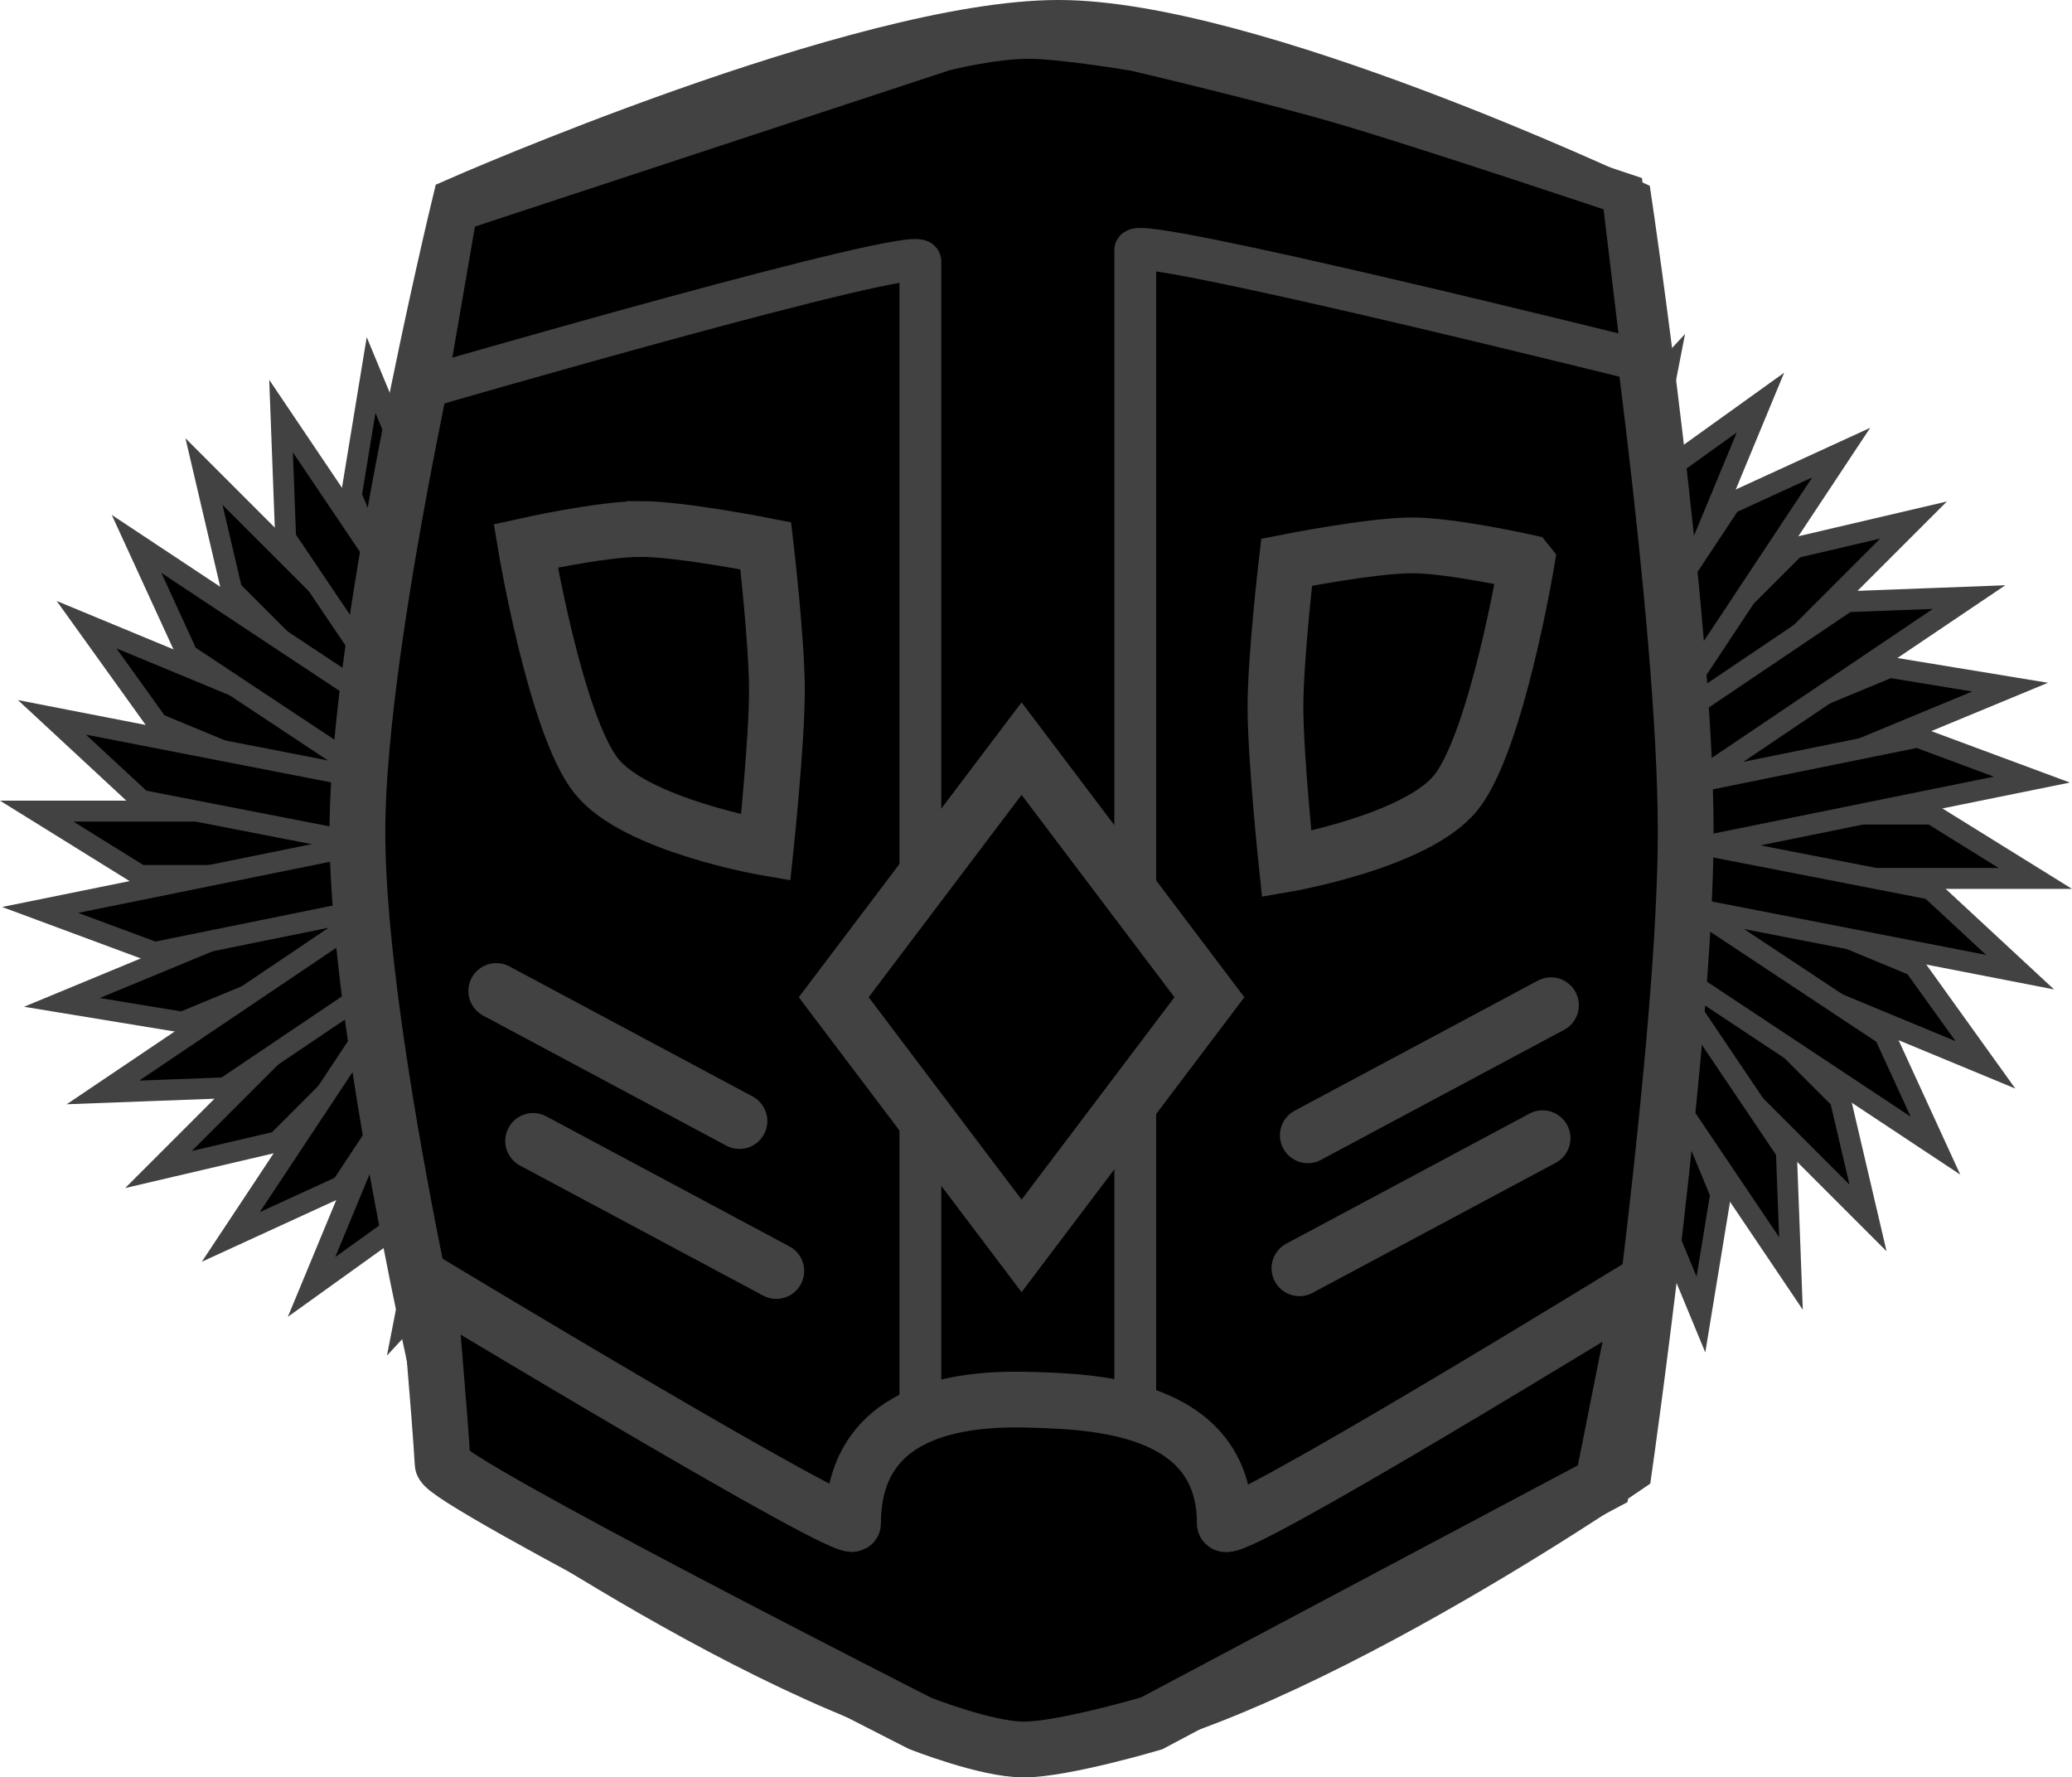 <svg version="1.1" xmlns="http://www.w3.org/2000/svg" xmlns:xlink="http://www.w3.org/1999/xlink" width="148.614" height="127.481" viewBox="0,0,148.614,127.481"><g transform="translate(-274.185,-104.154)"><g data-paper-data="{&quot;isPaintingLayer&quot;:true}" fill="#000000" fill-rule="nonzero" stroke="#424242" stroke-linejoin="miter" stroke-miterlimit="10" stroke-dasharray="" stroke-dashoffset="0" style="mix-blend-mode: normal"><g stroke-width="1.5" stroke-linecap="butt"><g><g><path d="M396.183,198.434l-24.24,-58.533l1.42,-8.639l24.24,58.533z"/><path d="M418.359,153.438l-58.533,24.24l-8.639,-1.42l58.533,-24.24z"/><path d="M369.092,196.665l24.249,-58.53l7.112,-5.105l-24.249,58.53z"/><path d="M416.59,180.529l-58.53,-24.249l-5.105,-7.112l58.53,24.249z"/></g><g><path d="M382.464,200.244v-63.354l4.617,-7.438v63.354z"/><path d="M420.169,167.157h-63.354l-7.438,-4.617h63.354z"/><path d="M358.112,188.245l44.798,-44.798l8.524,-1.995l-44.798,44.798z"/><path d="M408.169,191.509l-44.798,-44.798l-1.995,-8.524l44.798,44.798z"/></g></g><g><g><path d="M413.006,186.322l-52.814,-34.991l-3.651,-7.957l52.814,34.991z"/><path d="M406.247,136.616l-34.991,52.814l-7.957,3.651l34.991,-52.814z"/><path d="M389.552,199.996l-12.603,-62.088l3.045,-8.208l12.603,62.088z"/><path d="M419.921,160.069l-62.088,12.603l-8.208,-3.045l62.088,-12.603z"/></g><g><path d="M402.641,195.49l-35.407,-52.536l-0.329,-8.748l35.407,52.536z"/><path d="M415.415,146.98l-52.536,35.407l-8.748,0.329l52.536,-35.407z"/><path d="M375.74,199.15l12.112,-62.185l5.954,-6.418l-12.112,62.185z"/><path d="M419.075,173.881l-62.185,-12.112l-6.418,-5.954l62.185,12.112z"/></g></g></g><g stroke-width="1.5" stroke-linecap="butt"><g><g><path d="M323.622,198.224l-24.24,-58.533l1.42,-8.639l24.24,58.533z"/><path d="M345.798,153.228l-58.533,24.24l-8.639,-1.42l58.533,-24.24z"/><path d="M296.532,196.456l24.249,-58.53l7.112,-5.105l-24.249,58.53z"/><path d="M344.029,180.319l-58.53,-24.249l-5.105,-7.112l58.53,24.249z"/></g><g><path d="M309.904,200.034v-63.354l4.617,-7.438v63.354z"/><path d="M347.608,166.947h-63.354l-7.438,-4.617h63.354z"/><path d="M285.551,188.035l44.798,-44.798l8.524,-1.995l-44.798,44.798z"/><path d="M335.609,191.299l-44.798,-44.798l-1.995,-8.524l44.798,44.798z"/></g></g><g><g><path d="M340.445,186.112l-52.814,-34.991l-3.651,-7.957l52.814,34.991z"/><path d="M333.686,136.406l-34.991,52.814l-7.957,3.651l34.991,-52.814z"/><path d="M316.991,199.786l-12.603,-62.088l3.045,-8.208l12.603,62.088z"/><path d="M347.36,159.859l-62.088,12.603l-8.208,-3.045l62.088,-12.603z"/></g><g><path d="M330.08,195.281l-35.407,-52.536l-0.329,-8.748l35.407,52.536z"/><path d="M342.854,146.77l-52.536,35.407l-8.748,0.329l52.536,-35.407z"/><path d="M303.179,198.94l12.112,-62.185l5.954,-6.418l-12.112,62.185z"/><path d="M346.514,173.671l-62.185,-12.112l-6.418,-5.954l62.185,12.112z"/></g></g></g><path d="M307.15,209.414c0,0 -7.329,-30.159 -7.329,-45.592c0,-14.728 7.329,-44.988 7.329,-44.988c0,0 28.846,-12.681 42.963,-12.681c13.72,0 40.582,12.681 40.582,12.681c0,0 4.397,29.648 4.397,44.988c0,14.837 -4.397,45.592 -4.397,45.592c0,0 -28.078,19.324 -42.047,19.324c-13.878,0 -41.498,-19.324 -41.498,-19.324z" stroke-width="4" stroke-linecap="butt"/><path d="M320.101,142.093c2.933,0 9.008,1.207 9.008,1.207c0,0 0.8,6.843 0.8,10.374c0,3.681 -0.8,11.279 -0.8,11.279c0,0 -9.345,-1.61 -12.155,-5.144c-2.924,-3.678 -5.062,-16.508 -5.062,-16.508c0,0 5.409,-1.207 8.208,-1.207z" stroke-width="4" stroke-linecap="butt"/><path d="M340.199,215.788c0,0 0,-75.442 0,-92.876c0,-1.3 -35.456,8.997 -35.456,8.997l2.182,-12.647l34.94,-11.507c0,0 3.422,-0.883 6.111,-0.883c2.42,0 7.634,0.883 7.634,0.883c0,0 9.571,2.248 14.997,3.845c6.141,1.807 19.971,6.446 19.971,6.446l1.436,11.996c0,0 -36.404,-9.072 -36.404,-7.94c0,17.003 0,93.688 0,93.688z" stroke-width="3" stroke-linecap="butt"/><path d="M362.033,213.412c0,1.3 29.943,-17.109 29.943,-17.109l-2.841,14.27l-32.347,17.185c0,0 -6.342,1.877 -9.18,1.877c-2.692,0 -7.431,-1.877 -7.431,-1.877c0,0 -34.172,-17.339 -34.244,-18.625c-0.19,-3.409 -1.04,-12.99 -1.04,-12.99c0,0 30.476,18.4 30.476,17.268c0,-8.697 8.717,-9.002 12.963,-8.855c4.055,0.141 13.702,0.338 13.702,8.855z" stroke-width="4" stroke-linecap="butt"/><path d="M327.221,184.559l-17.44,-9.328" stroke-width="4" stroke-linecap="round"/><path d="M367.988,185.58l17.44,-9.328" data-paper-data="{&quot;index&quot;:null}" stroke-width="4" stroke-linecap="round"/><path d="M312.424,185.986l17.44,9.328" stroke-width="4" stroke-linecap="round"/><path d="M384.826,185.79l-17.44,9.328" data-paper-data="{&quot;index&quot;:null}" stroke-width="4" stroke-linecap="round"/><path d="M383.685,144.477c0,0 -2.138,12.83 -5.062,16.508c-2.81,3.534 -12.155,5.144 -12.155,5.144c0,0 -0.8,-7.598 -0.8,-11.279c0,-3.53 0.8,-10.374 0.8,-10.374c0,0 6.075,-1.207 9.008,-1.207c2.8,0 8.208,1.207 8.208,1.207z" data-paper-data="{&quot;index&quot;:null}" stroke-width="4" stroke-linecap="butt"/><path d="M333.984,175.679l13.473,-17.833l13.473,17.833l-13.473,17.833z" stroke-width="4" stroke-linecap="butt"/></g></g></svg>